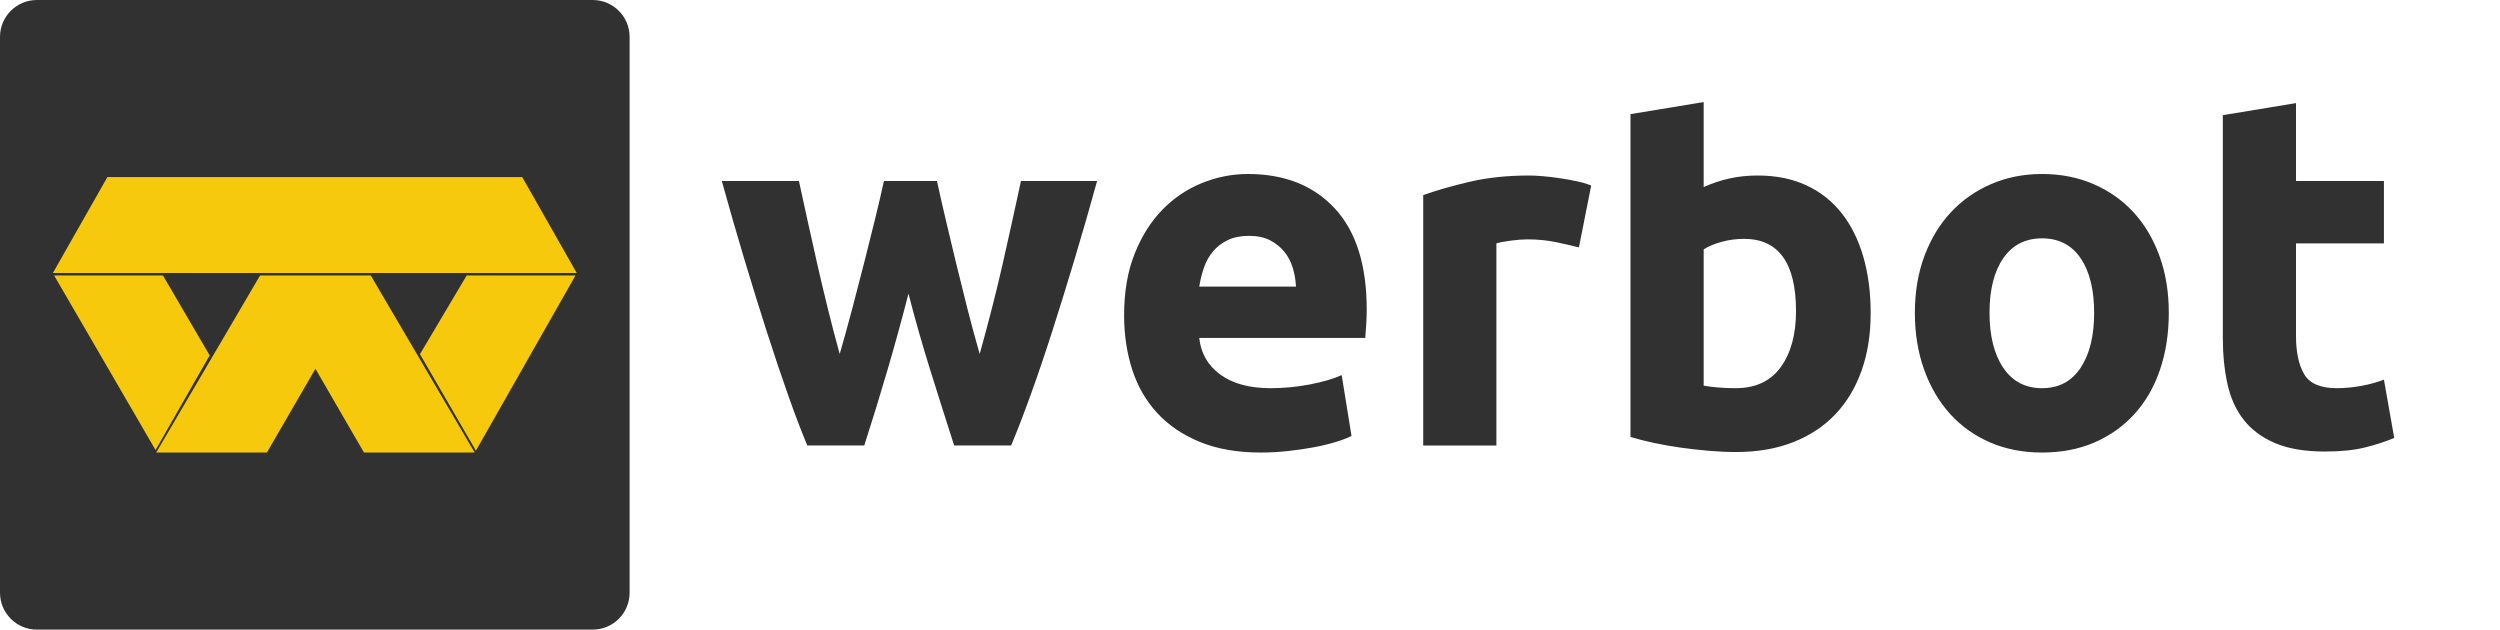 <svg fill="none" height="512" viewBox="0 0 2033 512" width="2033" xmlns="http://www.w3.org/2000/svg"><path d="m482 0h-452c-16.569 0-30 13.431-30 30v452c0 16.569 13.431 30 30 30h452c16.569 0 30-13.431 30-30v-452c0-16.569-13.431-30-30-30z" fill="#313131"/><g fill="#f6c90c"><path clip-rule="evenodd" d="m126.5 366-82.5-142h88.5l38 65z" fill-rule="evenodd"/><path clip-rule="evenodd" d="m387 366.5 81-142.5h-88.5l-38 64z" fill-rule="evenodd"/><path d="m295.967 368-39.467-68.092-39.467 68.092h-90.033l84.483-144h90.017l84.5 144z"/><path d="m87.324 144-44.324 78h426l-44.324-78z"/></g><path clip-rule="evenodd" d="m738.777 238.8c-5.326 20.716-10.984 41.295-16.975 61.738s-12.315 41.022-18.972 61.738h-46.332c-4.793-11.448-9.986-25.077-15.577-40.886-5.592-15.81-11.384-33.05-17.375-51.721s-12.115-38.433-18.373-59.285c-6.257-20.852-12.315-41.908-18.173-63.169h62.708c2.13 9.813 4.46 20.511 6.989 32.096 2.53 11.584 5.193 23.509 7.989 35.775s5.725 24.6 8.787 37.002 6.191 24.327 9.386 35.775c3.462-11.993 6.857-24.259 10.185-36.797 3.329-12.539 6.524-24.872 9.586-37.002s5.991-23.85 8.787-35.162 5.259-21.874 7.389-31.687h43.137c2.13 9.813 4.526 20.375 7.189 31.687s5.459 23.032 8.388 35.162 5.991 24.463 9.186 37.002c3.196 12.538 6.524 24.804 9.986 36.797 3.195-11.448 6.39-23.373 9.586-35.775 3.195-12.402 6.19-24.736 8.986-37.002s5.459-24.191 7.989-35.775c2.529-11.585 4.859-22.283 6.989-32.096h61.909c-5.858 21.261-11.916 42.317-18.173 63.169-6.258 20.852-12.382 40.614-18.373 59.285s-11.849 35.911-17.574 51.721c-5.725 15.809-10.984 29.438-15.777 40.886h-46.332c-6.657-20.716-13.18-41.295-19.571-61.738s-12.249-41.022-17.574-61.738zm175.342 17.581c0-19.08 2.862-35.775 8.587-50.085 5.725-14.311 13.247-26.236 22.567-35.776s20.037-16.763 32.153-21.669c12.115-4.907 24.564-7.36 37.344-7.36 29.82 0 53.39 9.336 70.7 28.007 17.3 18.672 25.96 46.133 25.96 82.386 0 3.543-.13 7.427-.4 11.652s-.53 7.973-.8 11.244h-135.001c1.331 12.538 7.056 22.487 17.175 29.847 10.116 7.359 23.696 11.039 40.736 11.039 10.92 0 21.64-1.022 32.16-3.067 10.51-2.044 19.1-4.565 25.76-7.564l7.99 49.473c-3.2 1.635-7.46 3.27-12.78 4.906-5.33 1.635-11.25 3.066-17.78 4.293-6.52 1.227-13.51 2.249-20.97 3.066-7.45.818-14.91 1.227-22.36 1.227-18.91 0-35.352-2.862-49.332-8.586-13.979-5.724-25.562-13.561-34.749-23.51-9.186-9.949-15.976-21.737-20.37-35.366-4.393-13.629-6.59-28.348-6.59-44.157zm139.791-23.305c-.26-5.179-1.13-10.222-2.59-15.128-1.47-4.906-3.73-9.267-6.79-13.083s-6.93-6.951-11.59-9.404-10.45-3.68-17.37-3.68c-6.66 0-12.38 1.158-17.175 3.475-4.793 2.317-8.787 5.384-11.982 9.2-3.196 3.816-5.659 8.245-7.39 13.288-1.73 5.042-2.995 10.153-3.794 15.332zm230.06-31.891c-5.32-1.363-11.58-2.794-18.77-4.293s-14.91-2.249-23.16-2.249c-3.73 0-8.19.341-13.38 1.022-5.2.682-9.12 1.431-11.79 2.249v164.362h-59.51v-203.613c10.65-3.816 23.23-7.427 37.75-10.835 14.51-3.407 30.68-5.11 48.52-5.11 3.2 0 7.06.204 11.59.613 4.52.409 9.05.954 13.58 1.635 4.52.682 9.05 1.5 13.58 2.454 4.52.954 8.39 2.112 11.58 3.475zm176.55 51.925c0-39.251-14.12-58.876-42.34-58.876-6.13 0-12.18.818-18.18 2.453-5.99 1.636-10.85 3.68-14.57 6.133v110.802c2.92.545 6.65 1.022 11.18 1.431 4.53.408 9.45.613 14.78.613 16.24 0 28.49-5.724 36.74-17.172 8.26-11.448 12.39-26.576 12.39-45.384zm60.71 1.636c0 17.172-2.47 32.708-7.39 46.61-4.93 13.901-12.05 25.758-21.37 35.571-9.32 9.812-20.77 17.376-34.35 22.691-13.58 5.316-29.02 7.973-46.33 7.973-7.19 0-14.71-.341-22.57-1.022-7.85-.681-15.58-1.567-23.17-2.658-7.58-1.09-14.84-2.385-21.76-3.884-6.93-1.499-13.05-3.066-18.38-4.702v-262.512l59.52-9.813v69.122c6.65-2.999 13.58-5.316 20.77-6.951 7.18-1.636 14.91-2.453 23.16-2.453 14.91 0 28.09 2.657 39.54 7.973 11.45 5.315 21.04 12.879 28.76 22.691 7.72 9.813 13.58 21.602 17.57 35.367 4 13.765 6 29.097 6 45.997zm242.44-.409c0 16.899-2.4 32.368-7.19 46.405-4.79 14.038-11.72 26.031-20.77 35.98s-19.9 17.649-32.55 23.101c-12.65 5.451-26.83 8.177-42.54 8.177-15.44 0-29.49-2.726-42.14-8.177-12.65-5.452-23.5-13.152-32.55-23.101s-16.11-21.942-21.17-35.98c-5.06-14.037-7.59-29.506-7.59-46.405 0-16.9 2.6-32.3 7.79-46.202 5.19-13.901 12.38-25.758 21.57-35.57 9.19-9.813 20.1-17.445 32.75-22.897 12.65-5.451 26.43-8.177 41.34-8.177 15.18 0 29.09 2.726 41.74 8.177 12.65 5.452 23.5 13.084 32.55 22.897 9.06 9.812 16.11 21.669 21.17 35.57 5.06 13.902 7.59 29.302 7.59 46.202zm-60.71 0c0-18.808-3.66-33.595-10.99-44.362-7.32-10.766-17.77-16.15-31.35-16.15s-24.1 5.384-31.55 16.15c-7.46 10.767-11.19 25.554-11.19 44.362 0 18.807 3.73 33.731 11.19 44.77 7.45 11.039 17.97 16.559 31.55 16.559s24.03-5.52 31.35-16.559c7.33-11.039 10.99-25.963 10.99-44.77zm104.64-160.683 59.52-9.813v63.373h71.49v50.699h-71.49v75.639c0 12.811 2.19 23.033 6.59 30.665 4.39 7.632 13.24 11.448 26.56 11.448 6.39 0 12.98-.613 19.77-1.84s12.98-2.93 18.57-5.111l8.39 47.428c-7.19 2.998-15.18 5.588-23.96 7.768-8.79 2.181-19.58 3.271-32.36 3.271-16.24 0-29.69-2.248-40.34-6.746-10.65-4.497-19.17-10.767-25.56-18.807-6.39-8.041-10.85-17.786-13.38-29.234s-3.8-24.123-3.8-38.024z" fill="#313131" fill-rule="evenodd"/></svg>